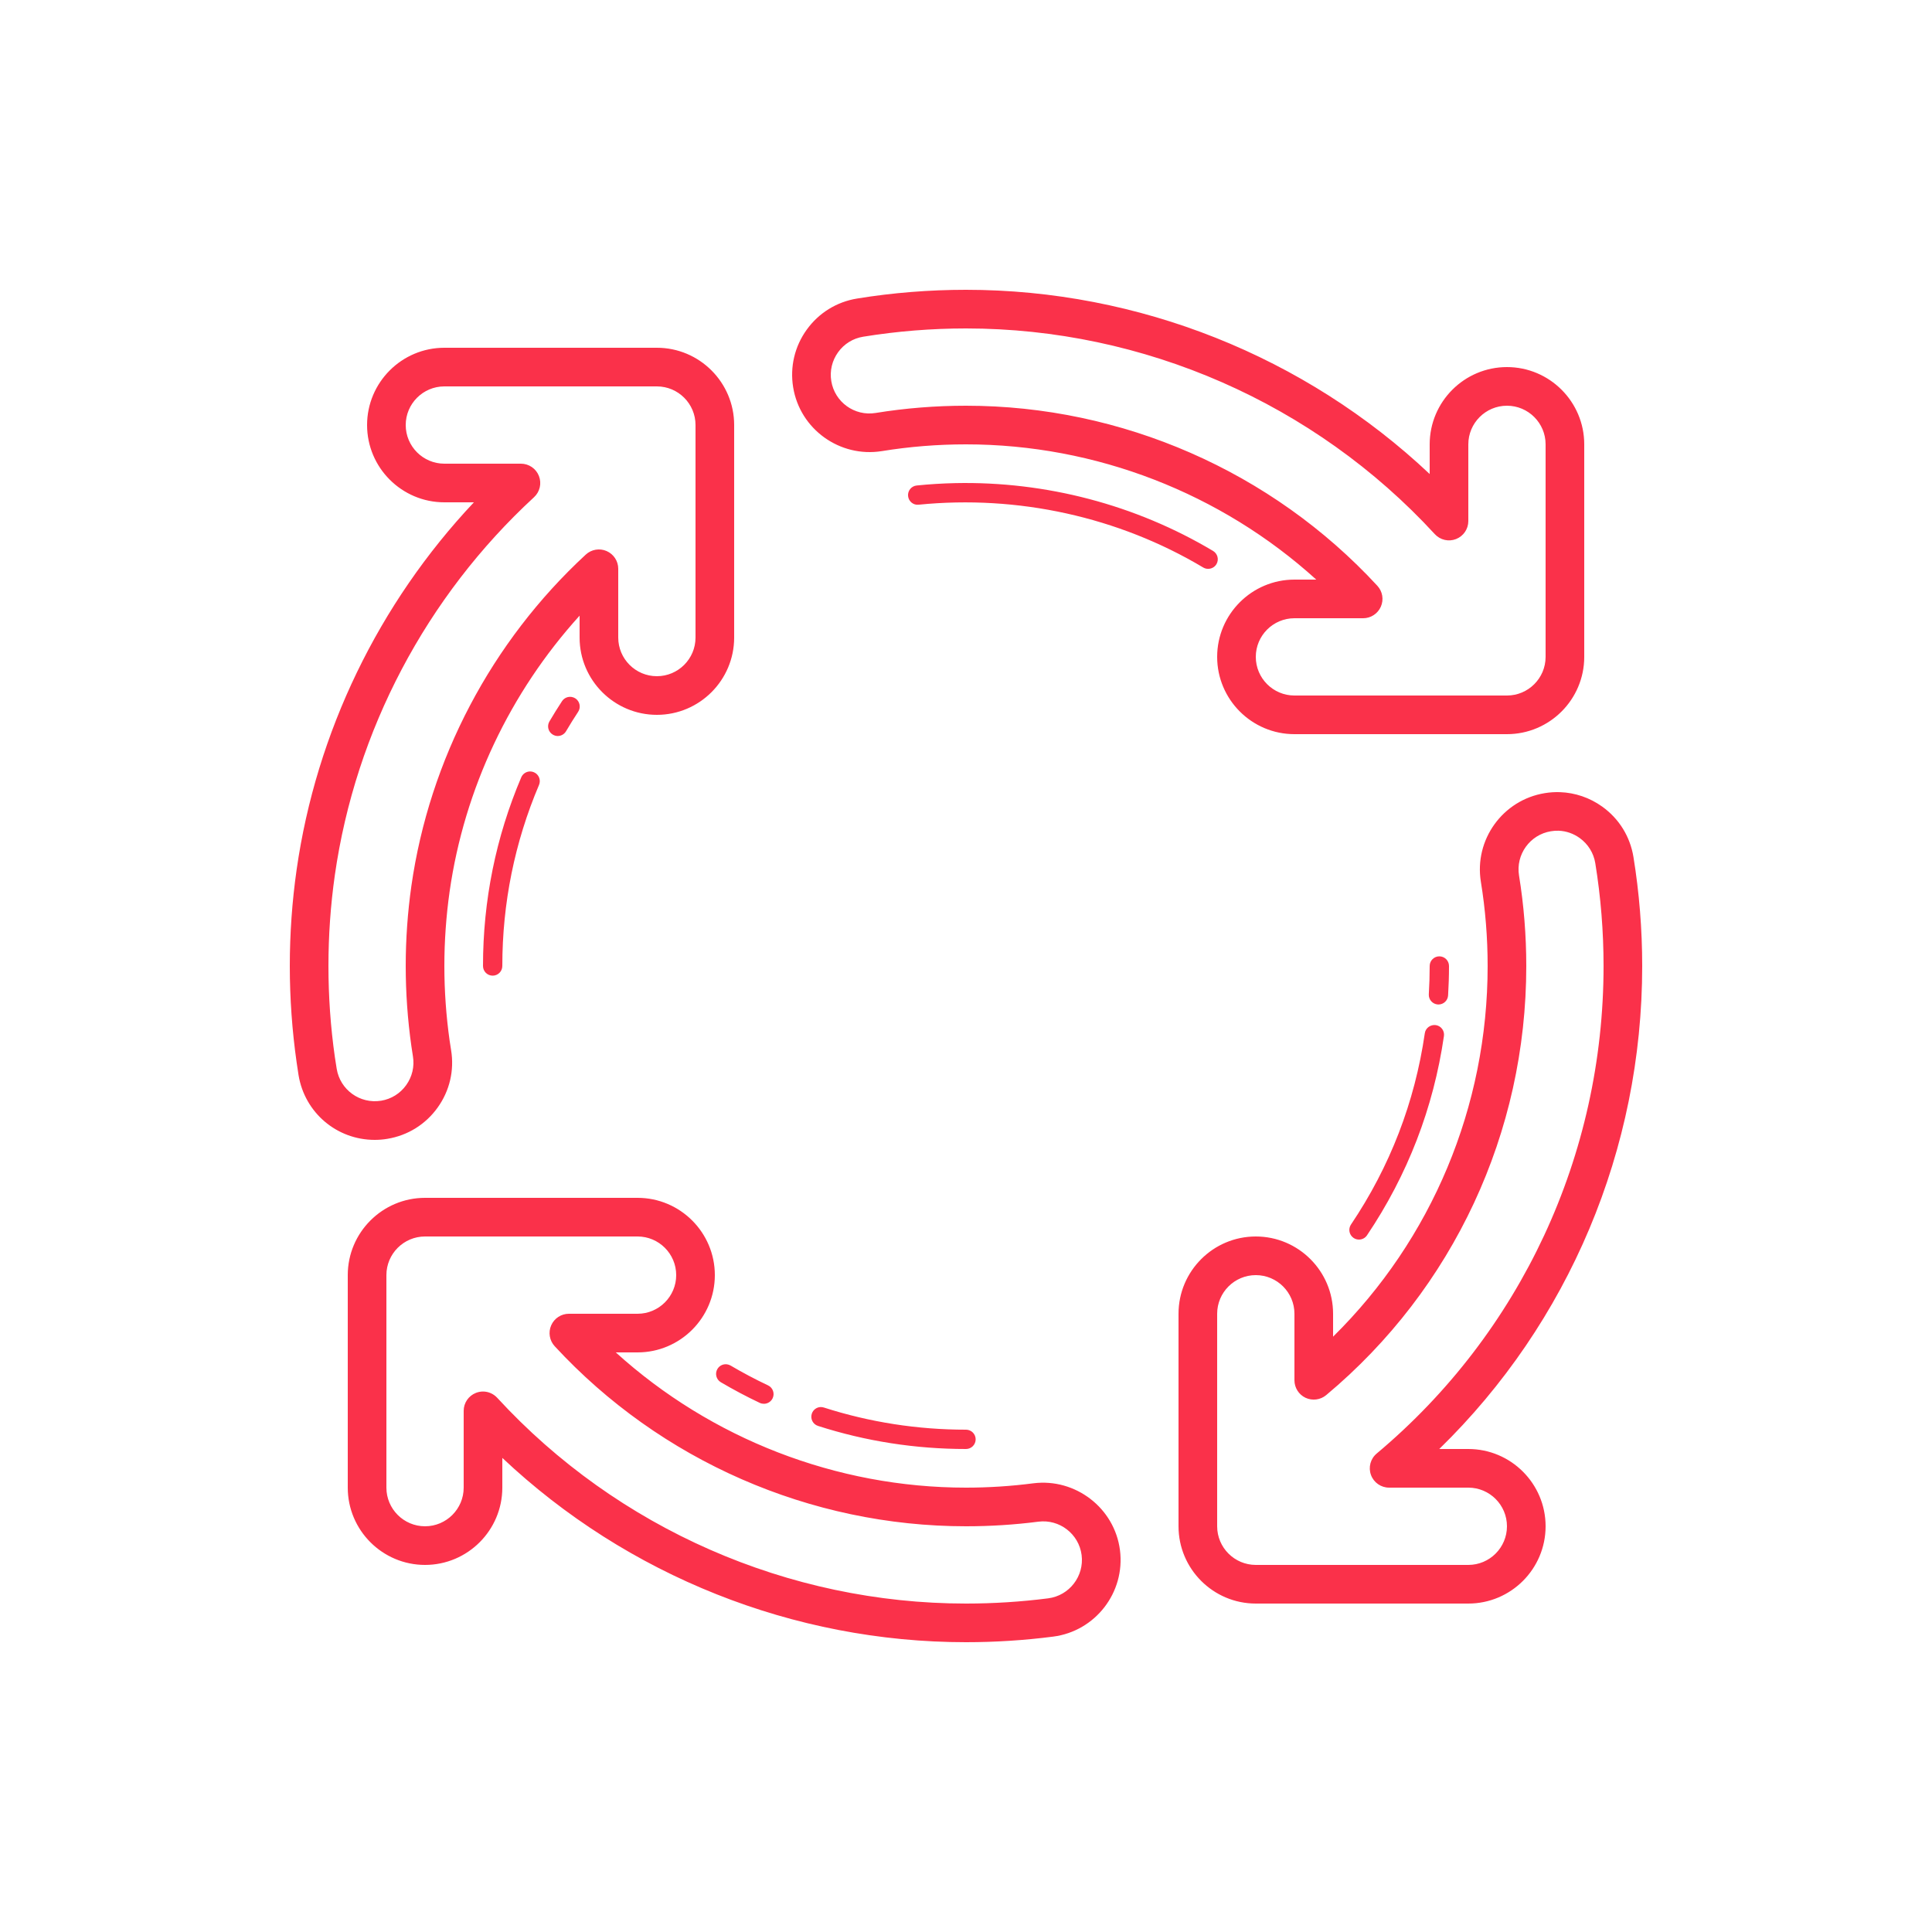 <svg xmlns="http://www.w3.org/2000/svg" width="100" height="100" fill="#fa314a" viewBox="0 0 100 100"><path d="M 50 15 C 48.108 15 46.209 15.151 44.359 15.453 C 43.304 15.625 42.381 16.197 41.756 17.064 C 41.132 17.93 40.882 18.988 41.053 20.043 C 41.406 22.218 43.468 23.696 45.641 23.35 L 45.643 23.35 C 47.07 23.117 48.536 23 50 23 C 56.712 23 63.195 25.526 68.129 30 L 67 30 C 64.794 30 63 31.794 63 34 C 63 36.206 64.794 38 67 38 L 78 38 C 80.206 38 82 36.206 82 34 L 82 23 C 82 20.794 80.206 19 78 19 C 75.794 19 74 20.794 74 23 L 74 24.535 C 67.545 18.448 58.93 15 50 15 z M 50 17 C 59.199 17 68.044 20.88 74.264 27.646 C 74.544 27.95 74.979 28.052 75.363 27.902 C 75.747 27.752 76 27.383 76 26.971 L 76 23 C 76 21.897 76.897 21 78 21 C 79.103 21 80 21.897 80 23 L 80 34 C 80 35.103 79.103 36 78 36 L 67 36 C 65.897 36 65 35.103 65 34 C 65 32.897 65.897 32 67 32 L 70.557 32 C 70.954 32 71.313 31.764 71.473 31.4 C 71.632 31.036 71.562 30.614 71.293 30.322 C 65.828 24.397 58.066 21 50 21 C 48.429 21 46.854 21.126 45.322 21.375 C 44.23 21.554 43.203 20.81 43.027 19.723 C 42.941 19.196 43.067 18.666 43.379 18.232 C 43.691 17.798 44.153 17.513 44.68 17.428 C 46.425 17.144 48.215 17 50 17 z M 23 18 C 20.794 18 19 19.794 19 22 C 19 24.206 20.794 26 23 26 L 24.529 26 C 19.602 31.231 16.371 37.896 15.354 45.008 C 15.119 46.651 15 48.33 15 50 C 15 51.669 15.12 53.349 15.354 54.992 C 15.386 55.212 15.417 55.433 15.453 55.65 C 15.773 57.592 17.431 59 19.396 59 C 19.612 59 19.834 58.983 20.053 58.945 C 21.107 58.771 22.029 58.197 22.652 57.328 C 23.275 56.46 23.522 55.403 23.348 54.35 L 23.273 53.865 C 23.092 52.589 23 51.288 23 50 C 23 48.712 23.092 47.413 23.273 46.139 C 24.032 40.831 26.396 35.843 30 31.867 L 30 33 C 30 35.206 31.794 37 34 37 C 36.206 37 38 35.206 38 33 L 38 22 C 38 19.794 36.206 18 34 18 L 23 18 z M 23 20 L 34 20 C 35.103 20 36 20.897 36 22 L 36 33 C 36 34.103 35.103 35 34 35 C 32.897 35 32 34.103 32 33 L 32 29.439 C 32 29.042 31.764 28.683 31.4 28.523 C 31.037 28.364 30.612 28.435 30.32 28.705 C 25.435 33.217 22.23 39.308 21.293 45.855 C 21.099 47.223 21 48.617 21 50 C 21 51.382 21.099 52.776 21.293 54.148 L 21.373 54.674 C 21.46 55.2 21.336 55.73 21.025 56.164 C 20.714 56.599 20.254 56.886 19.727 56.973 L 19.725 56.973 C 18.62 57.15 17.606 56.403 17.428 55.324 C 17.395 55.121 17.361 54.917 17.332 54.711 C 17.111 53.16 17 51.575 17 50 C 17 48.425 17.111 46.84 17.332 45.291 C 18.401 37.82 22.063 30.876 27.641 25.736 C 27.944 25.456 28.045 25.02 27.895 24.637 C 27.745 24.253 27.375 24 26.963 24 L 23 24 C 21.897 24 21 23.103 21 22 C 21 20.897 21.897 20 23 20 z M 49.453 25.006 C 48.785 25.02 48.117 25.061 47.449 25.129 C 47.174 25.156 46.974 25.402 47.002 25.676 C 47.03 25.95 47.272 26.156 47.551 26.123 C 52.679 25.611 57.881 26.751 62.277 29.373 C 62.357 29.421 62.445 29.443 62.533 29.443 C 62.703 29.443 62.87 29.357 62.963 29.201 C 63.104 28.963 63.024 28.658 62.787 28.516 C 58.78 26.126 54.131 24.908 49.453 25.006 z M 29.598 36.076 C 29.406 36.041 29.204 36.12 29.09 36.293 C 28.865 36.637 28.646 36.988 28.438 37.342 C 28.299 37.581 28.377 37.885 28.615 38.025 C 28.695 38.072 28.781 38.096 28.867 38.096 C 29.038 38.096 29.206 38.007 29.299 37.848 C 29.499 37.507 29.709 37.172 29.926 36.842 C 30.077 36.612 30.012 36.299 29.781 36.148 C 29.724 36.111 29.661 36.088 29.598 36.076 z M 27.441 39.93 C 27.247 39.929 27.06 40.045 26.979 40.236 C 25.666 43.327 25 46.612 25 50 C 25 50.276 25.224 50.5 25.5 50.5 C 25.776 50.5 26 50.276 26 50 C 26 46.747 26.639 43.595 27.9 40.627 C 28.008 40.373 27.889 40.078 27.635 39.971 C 27.572 39.943 27.506 39.93 27.441 39.93 z M 80.742 41.002 C 80.482 40.993 80.219 41.01 79.957 41.053 C 77.78 41.407 76.296 43.466 76.65 45.643 C 76.883 47.07 77 48.536 77 50 C 77 57.274 74.109 64.15 69 69.186 L 69 68 C 69 65.794 67.206 64 65 64 C 62.794 64 61 65.794 61 68 L 61 79 C 61 81.206 62.794 83 65 83 L 76 83 C 78.206 83 80 81.206 80 79 C 80 76.794 78.206 75 76 75 L 74.496 75 C 81.202 68.461 85 59.489 85 50 C 85 48.107 84.848 46.209 84.547 44.357 C 84.375 43.303 83.805 42.379 82.936 41.754 C 82.284 41.285 81.524 41.029 80.742 41.002 z M 80.67 42.998 C 81.06 43.011 81.439 43.142 81.766 43.377 C 82.2 43.69 82.487 44.154 82.572 44.68 C 82.856 46.426 83 48.215 83 50 C 83 59.782 78.721 68.979 71.258 75.234 C 70.936 75.504 70.816 75.946 70.961 76.342 C 71.104 76.737 71.479 77 71.9 77 L 76 77 C 77.103 77 78 77.897 78 79 C 78 80.103 77.103 81 76 81 L 65 81 C 63.897 81 63 80.103 63 79 L 63 68 C 63 66.897 63.897 66 65 66 C 66.103 66 67 66.897 67 68 L 67 71.441 C 67 71.83 67.224 72.185 67.576 72.35 C 67.929 72.513 68.344 72.46 68.643 72.211 C 75.226 66.711 79 58.614 79 50 C 79 48.429 78.874 46.853 78.625 45.32 C 78.448 44.231 79.188 43.202 80.277 43.025 C 80.408 43.003 80.54 42.994 80.67 42.998 z M 74.5 49.5 C 74.224 49.5 74 49.724 74 50 C 74 50.491 73.984 50.979 73.955 51.463 C 73.939 51.738 74.15 51.975 74.426 51.992 C 74.435 51.993 74.445 51.992 74.455 51.992 C 74.718 51.992 74.937 51.789 74.953 51.523 C 74.984 51.02 75 50.513 75 50 C 75 49.724 74.776 49.5 74.5 49.5 z M 74.316 53.059 C 74.045 53.024 73.787 53.206 73.748 53.48 C 73.23 57.051 71.945 60.384 69.926 63.383 C 69.772 63.612 69.834 63.922 70.062 64.076 C 70.148 64.134 70.245 64.16 70.342 64.16 C 70.502 64.16 70.659 64.083 70.756 63.939 C 72.858 60.814 74.197 57.345 74.738 53.625 C 74.777 53.352 74.588 53.099 74.316 53.059 z M 22 62 C 19.794 62 18 63.794 18 66 L 18 77 C 18 79.206 19.794 81 22 81 C 24.206 81 26 79.206 26 77 L 26 75.461 C 32.458 81.55 41.074 85 50 85 C 51.506 85 53.023 84.903 54.512 84.711 C 56.699 84.429 58.25 82.42 57.969 80.232 C 57.687 78.05 55.664 76.503 53.49 76.775 L 53.488 76.775 C 52.339 76.924 51.165 77 50 77 C 43.293 77 36.809 74.474 31.873 70 L 33 70 C 35.206 70 37 68.206 37 66 C 37 63.794 35.206 62 33 62 L 22 62 z M 22 64 L 33 64 C 34.103 64 35 64.897 35 66 C 35 67.103 34.103 68 33 68 L 29.445 68 C 29.048 68 28.688 68.236 28.529 68.6 C 28.37 68.964 28.441 69.388 28.711 69.68 C 34.18 75.604 41.938 79 50 79 C 51.25 79 52.509 78.921 53.742 78.762 C 54.842 78.621 55.843 79.396 55.984 80.488 C 56.125 81.581 55.35 82.588 54.256 82.729 C 52.853 82.909 51.421 83 50 83 C 40.805 83 31.961 79.119 25.736 72.35 C 25.543 72.14 25.274 72.025 25 72.025 C 24.878 72.025 24.755 72.049 24.637 72.094 C 24.253 72.244 24 72.613 24 73.025 L 24 77 C 24 78.103 23.103 79 22 79 C 20.897 79 20 78.103 20 77 L 20 66 C 20 64.897 20.897 64 22 64 z M 37.629 70.617 C 37.435 70.591 37.238 70.681 37.133 70.859 C 36.993 71.097 37.073 71.404 37.311 71.545 C 37.962 71.928 38.639 72.288 39.326 72.613 C 39.394 72.645 39.467 72.66 39.539 72.66 C 39.726 72.66 39.905 72.555 39.992 72.373 C 40.11 72.124 40.004 71.825 39.754 71.707 C 39.095 71.396 38.443 71.051 37.818 70.682 C 37.759 70.647 37.693 70.626 37.629 70.617 z M 42.449 72.83 C 42.255 72.847 42.081 72.979 42.018 73.176 C 41.933 73.439 42.077 73.721 42.34 73.805 C 44.807 74.599 47.385 75 50 75 C 50.276 75 50.5 74.776 50.5 74.5 C 50.5 74.224 50.276 74 50 74 C 47.489 74 45.014 73.615 42.646 72.854 C 42.581 72.832 42.514 72.824 42.449 72.83 z"/></svg>